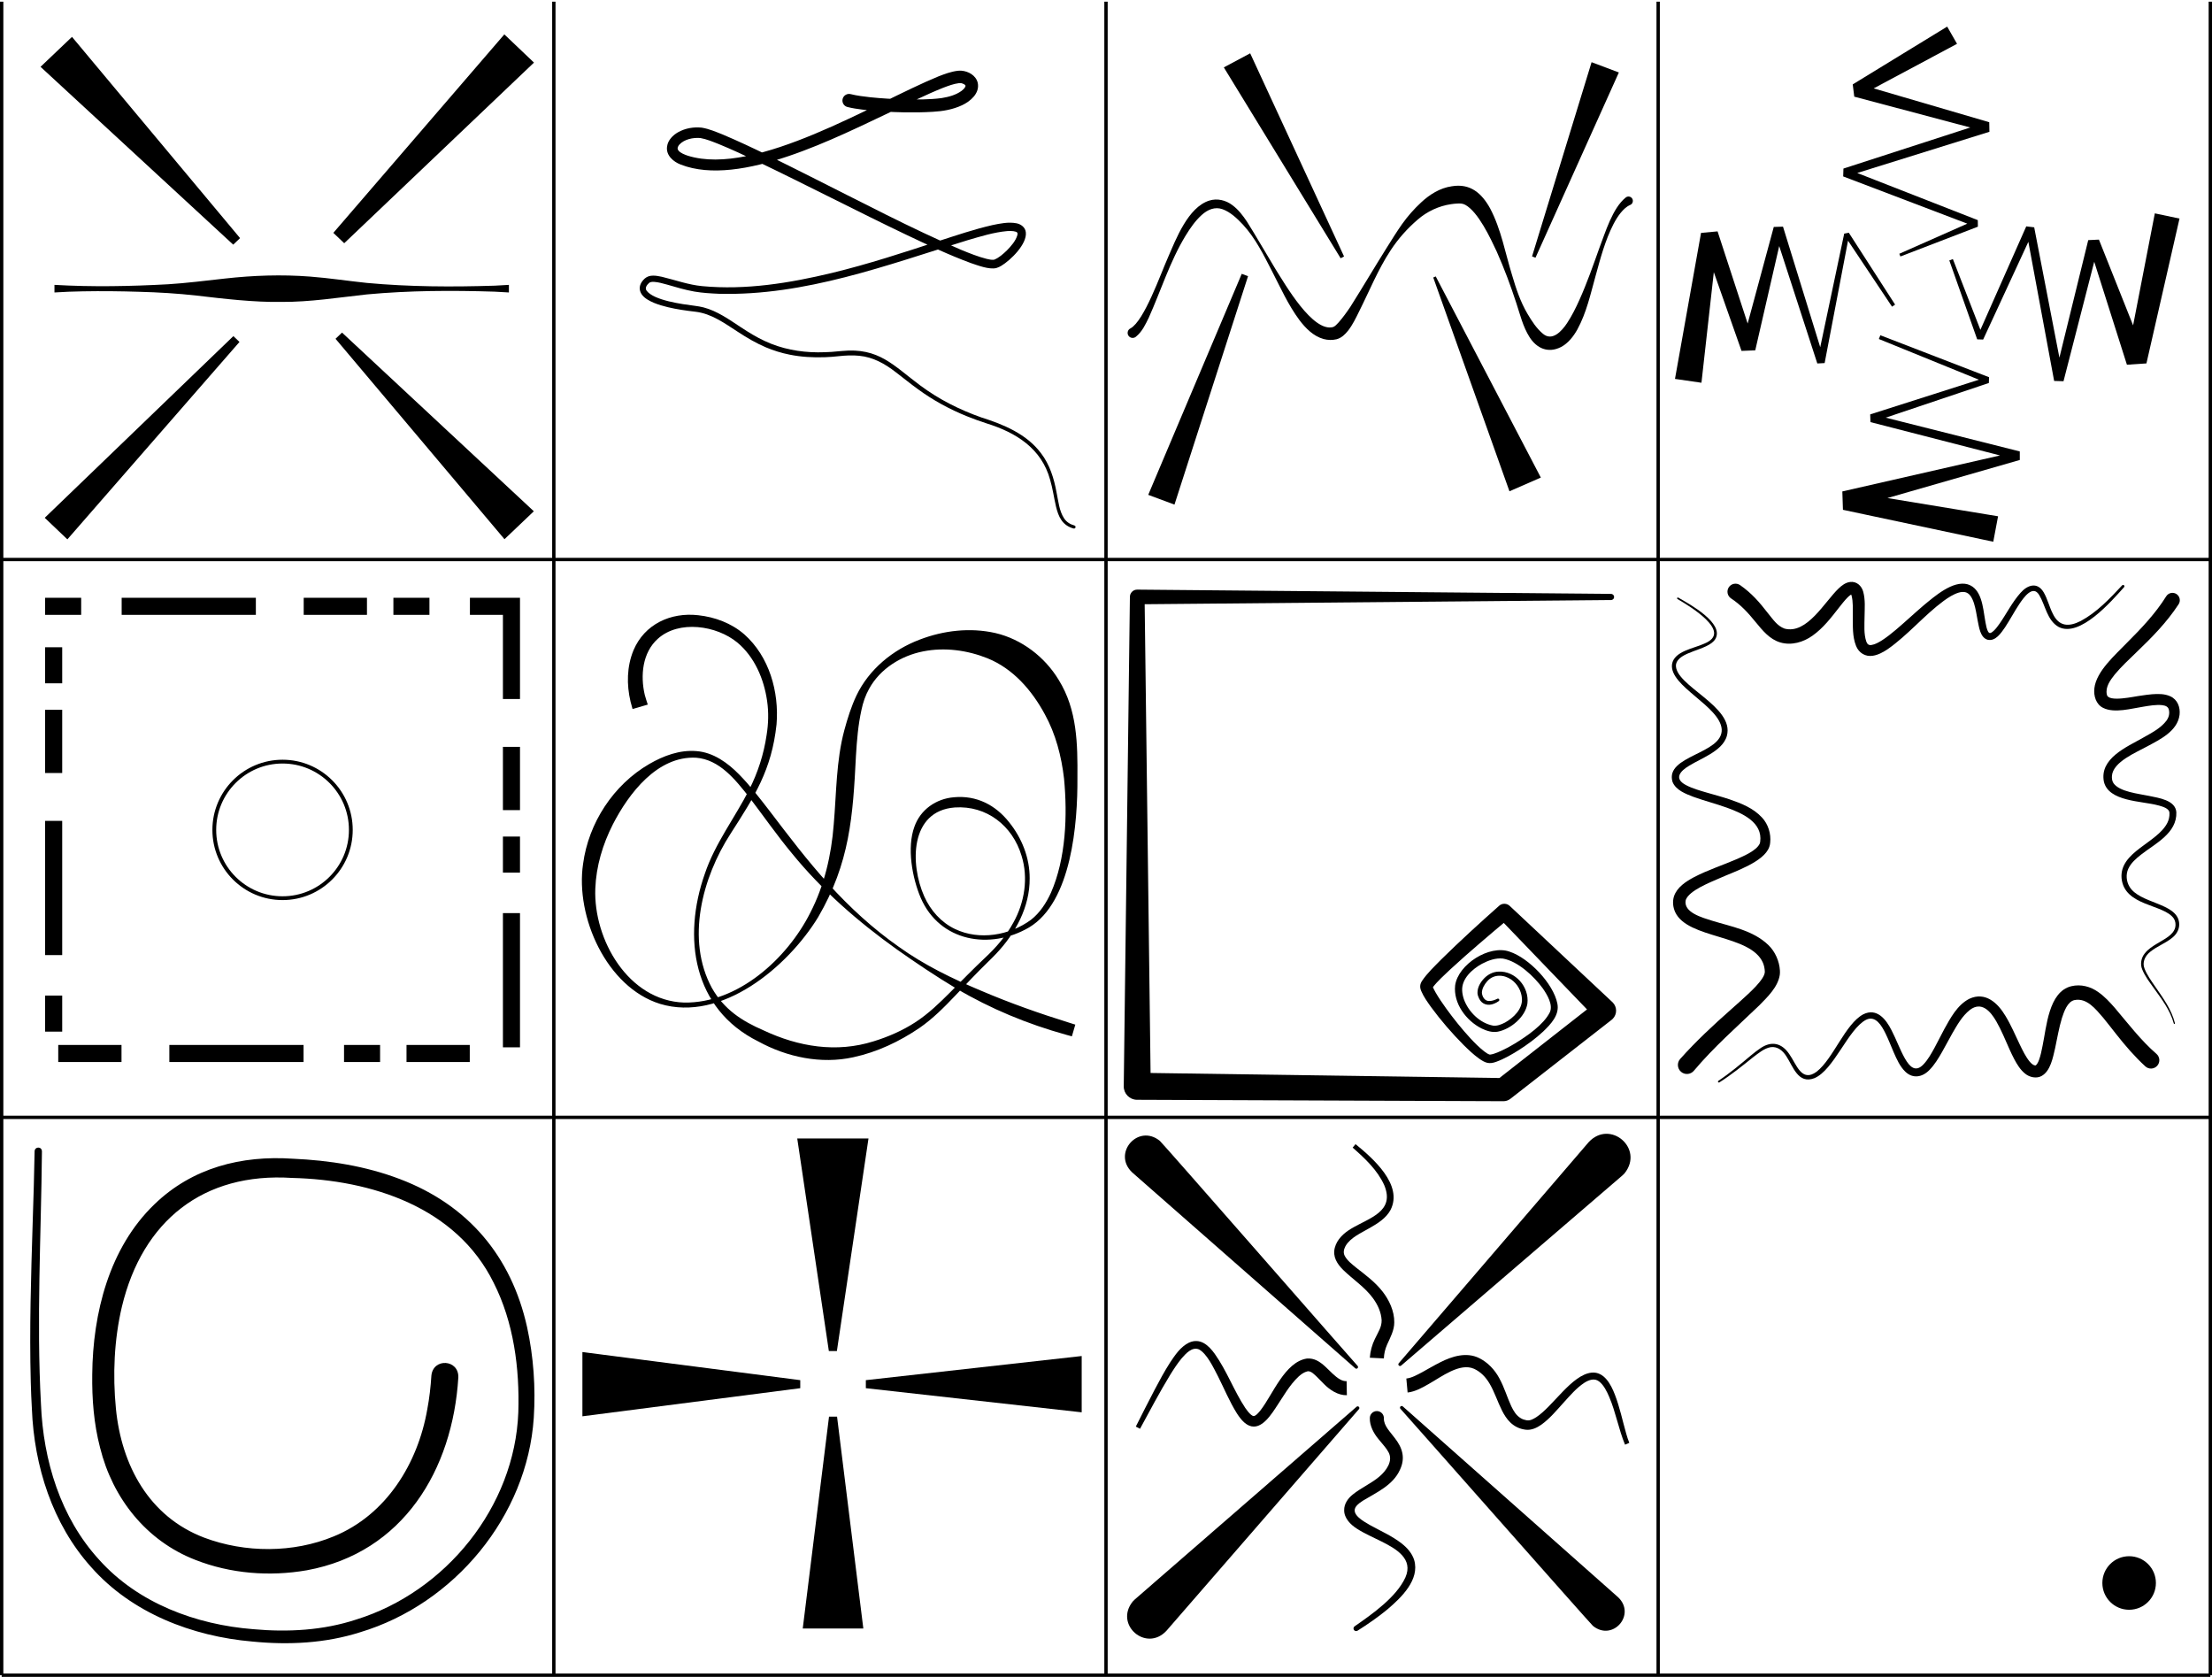 <?xml version="1.0" encoding="UTF-8"?>
<svg id="Layer_2" data-name="Layer 2" xmlns="http://www.w3.org/2000/svg" viewBox="0 0 3305 2505">
  <defs>
    <style>
      .cls-1 {
        stroke-width: 5.67px;
      }

      .cls-1, .cls-2, .cls-3 {
        fill: none;
        stroke: #000;
        stroke-miterlimit: 10;
      }

      .cls-1, .cls-3 {
        stroke-linecap: square;
      }

      .cls-2 {
        stroke-width: 5px;
      }

      .cls-3 {
        stroke-dasharray: 28.35 86 175 97 69 65;
        stroke-width: 25.51px;
      }
    </style>
  </defs>
  <g id="Layer_1-2" data-name="Layer 1">
    <g>
      <path d="M81.38,425.55c56.54,3.3,113.23,2.17,169.75-.9,24.36-1.43,60.2-5.74,84.87-8.54,42.3-4.73,84.86-6.22,127.31-2.94,28.32,2.13,56.62,6.57,84.87,9.47,63.46,5.88,127.32,6.13,190.97,4.11,7.07-.28,14.15-.68,21.22-1.2v11.34c-7.07-.52-14.15-.92-21.22-1.2-63.64-2.02-127.5-1.77-190.97,4.11-42.32,4.62-84.65,11.43-127.31,11.21-41.07.71-86.35-4.68-127.31-9.48-28.23-3.17-56.52-4.86-84.87-5.63-28.29-.89-56.58-1.21-84.87-.7-14.15.28-28.29.71-42.44,1.69,0,0,0-11.34,0-11.34h0Z"/>
      <polygon points="797.83 93.51 514.31 363.33 498.05 347.85 753.54 51.36 797.83 93.51 797.83 93.51"/>
      <polygon points="107.57 55.07 358.7 355.71 348.45 365.47 60.57 99.81 107.57 55.07 107.57 55.07"/>
      <polygon points="753.76 805.49 501.32 506.09 511.04 496.84 797.6 763.76 753.76 805.49 753.76 805.49"/>
      <polygon points="66.84 773.53 348.68 502.12 357.82 510.81 100.66 805.72 66.84 773.53 66.84 773.53"/>
      <polygon points="2959.68 805.34 2753.58 761.58 2752.67 734.13 3014.54 674.38 3014.56 687.12 2794.7 630.57 2794.31 619.04 2968.76 563.39 2968.49 572.01 2810.06 507.59 2807.23 506.44 2809.46 500.81 2812.31 501.91 2971.87 563.49 2971.61 572.11 2798.06 630.46 2797.67 618.93 3017.81 674.38 3017.83 687.12 2759.69 761.37 2758.79 733.92 2966.69 768.16 2985.36 771.23 2978.19 809.27 2959.68 805.34 2959.68 805.34"/>
      <polygon points="2918.9 389.74 2963.19 503.58 2954.3 503.27 3027.48 338.17 3039.34 339.58 3083.23 566.42 3069.23 566 3120.08 358.71 3136.05 357.94 3206.49 534.64 3177.32 536.61 3216.05 336.92 3219.58 318.73 3256.44 326.51 3252.32 344.58 3207.05 542.89 3177.88 544.86 3120.32 363.56 3136.29 362.79 3083.14 569.5 3069.14 569.08 3027.03 341.92 3038.89 343.33 2963.07 507.23 2954.17 506.92 2913.47 391.76 2912.5 389.03 2917.85 387.04 2918.9 389.74 2918.9 389.74"/>
      <polygon points="2506.03 546.97 2541.56 347.92 2566.26 345.65 2622.32 517.31 2601.8 518.15 2650.23 339.01 2664.02 338.58 2726.09 539.54 2715.13 540.13 2755.46 349 2762.36 347.67 2830.02 452.72 2831.53 455.07 2826.9 458.11 2825.35 455.78 2756.01 351.83 2762.91 350.5 2726.24 542.37 2715.28 542.96 2650.35 342.92 2664.14 342.49 2622.57 523.35 2602.05 524.19 2542.1 353.85 2566.81 351.58 2544.34 552.53 2542.19 571.77 2502.63 566.04 2506.03 546.97 2506.03 546.97"/>
      <path d="M2839.83,378.18l111.35-49.29s.12,9.76.12,9.76l-197.35-75.1.36-11.73,213.63-69.17s.25,14.28.25,14.28l-197.69-52.53s-2.28-18.33-2.28-18.33c4.3-2.76,141.59-86.53,141.11-86.33,0,0,14.73,25.72,14.73,25.72,0,0-12.71,6.79-12.71,6.79l-133.18,71.19-2.28-18.33,196.31,57.47.25,14.28-214.37,66.83s.36-11.73.36-11.73l196.65,76.9s.12,9.76.12,9.76c0,0-113.65,43.71-113.65,43.71l-2.09.8-1.67-4.04s2.05-.91,2.05-.91h0Z"/>
      <path d="M1592.57,1545.67c-57.19-15.85-112.65-38.74-163.75-68.99-30.43-18.21-59.95-38.03-88.91-58.47-57.66-41.23-111.73-88.19-156.57-143.29-22.64-27.26-42.77-56.24-64.16-84.3-20.44-25.89-44.12-56.08-79.34-58.72-57.66-2.81-100.38,53.32-124.17,99.62-15.12,29.77-24.97,62.43-26.21,95.94-2.91,76.3,49.5,167.57,132.71,170.23,80.45,1.29,153.86-65.53,188.39-134.02,21.19-41,31.63-86.38,35.14-132.23,4.1-46.95,3.49-94.86,15.88-140.82,4.77-17.61,10.27-35.15,18.07-51.64,18.77-39.2,54.22-68.27,94.53-83.51,35.59-13.68,75.34-18.29,112.84-9.85,39.4,9.12,74.14,35.72,94.87,70.16,27.74,44.78,28.24,95.67,27.9,146.27.47,67.29-8.52,185.5-72.3,223.45-58.39,34.04-133.27,21.33-161.78-44.13-12.77-29.92-20.97-75.08-9.46-106.41,9.02-25.62,32.44-41.78,59.06-43.99,33.61-3.11,62.06,11.48,82.44,37.33,19.05,23.59,30.81,53.28,30.7,83.75.35,42.62-21.24,82.22-49.95,112.52-4.06,4.35-8.4,8.56-12.56,12.62-16.83,16.41-32.9,33.46-49.09,50.54-16.36,17.21-33.34,34.26-53.05,47.87-30.05,20.33-62.9,36-98.83,43.76-48.12,10.65-99.33-.16-142.13-23.67-97.77-48.55-113.33-155.3-79.69-250.58,15.07-44.91,44.77-83.45,66.02-125.04,13.09-25.73,22.03-53.38,26.21-81.92,2.73-16.83,3.25-33.94.8-50.85-4.65-32.84-18.71-65.97-44.5-87.47-31.02-25.58-87.4-34-118.82-5.58-23.05,20.6-26.26,54.99-19.5,83.78.08,1.06,3.98,12.98,4.49,14.52,0,0-22.74,6.59-22.74,6.59,0,0-3.03-11.16-3.03-11.16-5.93-25.23-5.63-52.18,4.43-76.54,16.52-39.16,55.67-57.01,96.61-52.41,25.06,2.71,49.79,11.92,68.93,28.57,37.37,33.17,52.23,85.92,48.2,134.58-7.28,68.12-33.16,107.93-68.69,163.25-42.34,65.5-67.05,158.27-27.91,230.42,18.16,31.98,44.39,49.15,77.28,63.4,52.15,24.47,108.75,33.87,164.45,16.28,21.92-6.74,43.32-16.09,62.53-28.62,19.45-12.66,36.17-28.91,52.58-45.37,14.72-14.83,35.23-35.65,50.23-49.76,17.05-15.75,32.41-33.34,43.5-53.79,16.69-30.04,22.46-66.57,12.1-99.65-13.45-44.91-52.24-75.29-99.7-72.12-67.34,5.05-67.1,84.94-45.69,132.81,9.3,20.9,25.28,38.97,46.06,48.8,36.32,17.34,81.51,9.61,113.4-13.76,13.39-10.52,22.86-25.07,29.91-40.55,22.36-51.1,24.77-115.34,19.52-170.36-3.84-33.39-12.55-66.84-28.69-96.11-19.41-35.88-47.31-68.13-85.73-83.71-30.09-12.03-63.88-16.68-96.02-10.28-32.91,6.43-64.36,25.95-80.74,55.77-5.51,9.81-9.17,20.56-11.47,31.54-5,22.51-6.85,45.39-8.25,68.38-4.55,90.92-9.1,160.01-56.54,241.42-45.27,74.05-144.2,157.41-236.27,129.42-79.86-24.92-126.63-130.08-114.92-208.99,8.19-61.36,45.37-118.22,98.94-149.32,21.26-12.29,45.5-21.38,70.53-19.25,25.03,1.86,46.71,17.51,63.61,34.79,16.77,17.01,31.15,35.89,45.67,54.65,28.43,37.38,56.65,74.56,88.23,109.27,31.42,34.64,66.24,66.6,104.58,93.49,38.09,27.39,80.54,47.93,123.69,65.97,42.9,18.29,86.83,33.8,131.36,47.63,0,0,8.87,2.79,8.87,2.79,0,0-5.12,17.49-5.12,17.49,0,0-8.97-2.44-8.97-2.44h0Z"/>
      <path d="M1271.19,140.65c9.03,2.31,19.67,3.56,29.32,4.66,16.97,1.75,34.03,2.73,51.11,3.14,18.55.24,37.18.52,55.45-1.96,10.46-1.67,21.19-4.6,29.6-10.73,2.34-1.78,4.15-3.56,5.25-5.54.3-.48.44-.9.6-1.42.1-.49.13-.76.09-.89-.74-1.66-3.09-2.59-4.82-3.22,0,0-.88-.26-.88-.26-.29-.09-.64-.21-.7-.18-.13,0-.26-.03-.39-.07-.97-.11-2.1-.03-3.1.04-8.11,1.05-15.69,3.96-23.74,6.99-25.32,10.1-50.22,22.64-74.96,34.49-81.82,38.42-228.12,114.92-316.96,80.14-10.86-4.12-22.28-13.66-20.39-26.92,1.2-9.58,8.81-17.07,16.64-21.48,10.95-6.02,23.03-7.95,35.12-6.76,11.33,1.89,21.22,6.26,31.5,10.31,44.93,19.03,88.3,41.46,131.88,63.21,71.98,35.99,150.57,77.57,224.14,108.97,12.45,5.1,25.34,10.31,38.23,13.56,3.75.86,7.19,1.63,10.48,1.35.22-.03.29-.05.5-.09,0,0,.33-.09.33-.09,7.11-2.79,13.37-8.5,18.94-13.83,6.42-6.56,13.03-14.08,15.58-22.62.4-1.67.55-3.06-.25-4.09-1.04-1.21-3.98-1.74-5.67-2.03-2.8-.37-5.96-.33-9.14-.14-20.11,1.79-39.84,8.02-59.39,13.69-120.72,37.22-242.87,83.29-371.13,80-12.29-.55-24.78-1.24-36.92-3.32-14.06-2.43-27.57-6.62-40.79-10.4-6.33-1.72-12.95-3.67-19.32-4.08-3.36-.2-5.99.18-7.67,1.64-3.15,2.87-6.55,7.22-3.73,11.37,10.69,14.76,53.51,20.34,71.69,22.68,4.09.43,9.3,1.43,13.37,2.41,20.76,5.38,38.73,18.43,56.09,29.8,11.52,7.59,23.18,14.75,35.53,20.44,24.65,11.64,52.01,16.75,79.17,16.9,5.87.01,14.55-.26,20.51-.65,3.56-.23,12.06-1.13,15.48-1.36,55.64-5.42,76.86,21.72,117.34,51.66,27.62,20.58,58.62,36.17,91.06,47.61,33.19,10.49,67.6,24.66,89.13,53.45,13.06,16.91,19.5,37.86,23.23,58.58,2.82,13.21,3.83,27.27,11.27,38.74,3.56,5.38,9.12,8.96,15.42,10.64,1.24.33,1.98,1.61,1.65,2.85-.33,1.25-1.62,1.99-2.86,1.65-3.55-.94-7.04-2.42-10.17-4.52-3.12-2.07-5.85-4.82-7.96-7.9-4.19-6.01-6.35-13.05-8.08-20.01-3.2-13.55-4.96-27.26-8.92-40.52-12.73-46.62-50.98-70.43-94.74-84.02-9.81-3.18-20.09-6.84-29.55-10.71-25.95-10.44-50.77-24-73.33-40.55-11.35-8.18-22.12-17.07-33.08-25.37-16.27-12.62-33.72-22.4-54.49-24.42-10.01-1.04-20.34-.51-30.38.58,0,0-10.48.99-10.48.99l-10.53.59c-17.6.59-35.38-.33-52.67-3.87-12.12-2.38-24.12-6.16-35.51-10.93-14.6-6.23-28.45-14.39-41.54-22.97-20.02-12.9-39.46-27.32-63.42-30.17-3.3-.49-7.03-.79-10.36-1.28-13.89-1.84-27.79-4.2-41.49-8.35-6.99-2.18-13.84-4.69-20.18-8.69-12.81-7.9-15.87-20.44-3.71-31.44,7.09-6.24,17.3-4.11,25.44-2.44,20.23,4.86,39.7,12.02,60.19,13.94,65.21,6.15,130.73-4.53,194.11-19.76,53.81-13.04,106.44-30.27,159.08-47.55,26.63-8.58,52.92-17.56,80.36-23.84,11.63-2.39,24.03-5.06,36.18-2.71,6.54,1.3,13.03,5.99,13.83,13.33,2.15,17.67-22.73,41.87-36.71,50.22-2.08,1.26-4.87,2.61-7.5,3.33-10.88,2.51-27.61-4.04-37.88-7.46-32.82-12.08-64.36-27.09-95.9-42-72.22-34.47-151.93-75.75-224.1-110.24-18.7-8.87-37.42-17.64-56.52-25.45-9.04-3.55-18.49-7.53-27.71-9.12-10.84-.88-23.82,1.75-31.32,9.81-2.23,2.59-3.81,5.9-1.35,8.87,2.83,3.7,9.24,6.12,13.85,7.71,102.04,32.07,278.28-79.03,374.7-118.5,8.88-3.44,18.6-7.1,28.55-8.32,1.63-.13,3.66-.29,5.31-.17,10.74.69,22.22,7.12,24.79,18.32,3.14,15.56-11.06,27.44-23.37,33.24-13.96,6.55-28.85,9.04-43.9,9.87-14.2.86-28.3,1.06-42.37.81-21.14-.42-42.33-1.53-63.35-4.16-7.12-.92-14.14-1.92-21.71-3.81-5.32-1.33-8.55-6.71-7.22-12.03,1.34-5.39,6.87-8.63,12.23-7.17h0Z"/>
      <path d="M2407.18,896.32s-708,6.4-708,6.4c0,0,10.97-10.97,10.97-10.97,0,0,9.19,731,9.19,731,0,0-19.97-20.16-19.97-20.16,0,0,546.97,7.88,546.97,7.88.01-.01-10.85,3.69-10.78,3.65,0,0,150.87-118.13,150.87-118.13,0,0-1.51,26.18-1.51,26.18,0,0-145.7-151.34-145.7-151.35,0,0,16.28.58,16.28.58-14.99,12.45-29.93,25.14-44.75,37.87-14.8,12.75-29.5,25.61-43.74,38.78-9.29,8.87-18.96,17.28-26.57,27.26-.2.3-.35.54-.35.54,0,0,.05-.11.12-.39.02-.08.06-.22.08-.33,0,0,.08-.45.08-.45.08-.52.1-1.1.05-1.63-.04-.4-.04-.27-.05-.3,0,.03.01.11.04.23.97,3.25,2.73,6.32,4.47,9.46,4.59,8,10.08,15.97,15.67,23.78,11.27,15.6,23.46,30.77,36.49,44.92,6.39,6.85,13.21,13.75,20.51,19.42,2.67,1.98,5.28,3.96,8.23,4.82.06.02.12,0,.18.03,0,0,.38,0,.38,0,4.02-.43,8.16-2.07,12.02-3.63,8.61-3.6,17.13-8.17,25.35-13.1,17.59-10.83,42.68-27.92,51.88-46.39,5.3-11.14-4.04-26.49-10.45-35.76-13-18.03-37.25-40.68-59.59-44.58-10.78-1.22-21.79,2.8-31.35,7.81-14.68,8.07-30.53,22.4-29.55,40.12.2,4.36,1.17,8.7,2.59,12.92,6.7,18.55,23.85,35.69,43.61,39.33,6.22.69,12.11-1.65,17.79-4.58,12.78-7.09,26.58-20.37,25.3-36.05-.73-11.05-6.74-21.72-15.82-28.1-11.24-7.83-26.55-8.47-36.07,2.48-4.22,4.74-7.86,10.97-7.93,17.28.51,5.59,4.04,12,10.29,12.17,4.01.28,8.68-1.26,12.62-3.27,1.02-.61,2.37-.24,2.91.83.47.92.19,2.02-.62,2.6-2.22,1.62-4.44,2.81-6.96,3.82-8.81,3.64-18.05,1.41-22.39-7.58-1.26-2.62-2.3-5.34-2.45-8.29-.16-8.51,4.38-16.06,9.95-21.92,5.52-5.75,13.38-9.92,21.59-10.06,24.97-1.36,46.11,23.01,43.05,47.69-3.06,20.07-24.96,38.29-44.28,42.02-8.26,1.55-16.77-1.25-24.14-4.79-23.11-11.61-42.44-37.54-39.54-64.31,4.35-31.42,51.21-61.21,81.3-50.47,28.85,9.45,65.44,47.57,71.42,77.49,3.63,17.15-10.11,31.19-21.29,41.95-11.03,10.3-23.23,19.19-35.87,27.34-10.64,6.67-21.73,13.2-33.77,17.63-11.21,4.26-16.91,1.74-26.23-4.78-8.42-6.08-15.64-13-22.92-20.18-17.61-17.73-33.89-36.57-48.7-56.72-5.32-7.52-10.82-15.08-14.55-23.76-2.35-5.49-2.2-10.11,1.08-15.17,8.05-11.96,18.7-21.78,28.48-31.84,28.18-27.8,57.21-54.18,86.75-80.45,4.72-4.27,11.95-3.9,16.28.58.05.02,153.29,143.64,153.33,143.67,6.85,6.77,6.91,17.81.14,24.67-.51.52-1.12,1.05-1.68,1.49,0,.01-151.11,117.84-151.11,117.86-3.14,2.48-6.88,3.68-10.6,3.66-.7-.01-547.05-2.1-547.73-2.13-10.92-.24-19.6-9.24-19.47-20.14,0,0,9.19-730.99,9.19-731-.05-6.06,4.89-11.04,10.97-10.97,0,0,708,6.4,708,6.4,5.99.45,6.06,8.76,0,9.14h0Z"/>
      <path d="M1689.1,490.54c20.56-11.27,44.93-81.19,55.75-105.33,12.3-28.21,30.09-75.4,61.89-85.54,11.86-3.81,24.92-.61,34.62,6.82,8.84,6.54,15.65,15.47,21.59,24.36,12.95,20.36,30.15,50.41,42.85,71.25,14.39,22.69,55.7,94.93,86.11,86.43,2.9-1.15,5.32-3.86,7.99-6.72,6.44-7.28,12.2-15.28,17.77-23.56,18.4-29.13,35.91-58.95,54.28-88.18,7.45-11.82,14.73-23.71,22.83-35.17,8.33-11.73,17.78-22.5,28.46-32.41,12.55-11.77,28.23-21.73,45.84-24.21,27.71-4.7,44.77,10.36,57.34,33.03,16.63,31.59,22.56,66.76,33,100.31,5.79,19.75,12.35,39.39,22.82,57.14,6.58,10.98,13.4,21.79,23.18,29.89,13.88,11.66,28.06-4.02,35.83-15.76,7.25-10.86,13.26-23.02,18.69-35.11,11.23-24.98,20.35-51.14,29.59-77.02,9.05-23.47,19.64-59.8,39.54-75.73,2.82-2.26,6.94-1.82,9.2,1,2.74,3.33,1.37,8.61-2.65,10.17-5.72,2.46-10.14,6.92-14.13,11.73-4.12,5.1-7.63,10.9-10.77,16.88-12.49,24.36-19.54,51.23-26.8,77.62-7.61,27.23-13.38,54.49-27.25,79.93-5.63,9.97-13.53,20.45-24.5,26.13-19.17,9.64-36.28,1.95-47.02-15.14-9.67-15.37-13.88-33.18-19.43-50.1-8.55-26.27-18.2-52.16-29.39-77.34-9.54-20.43-27.6-59.16-46.95-69.87-4.18-2.28-8.16-2.26-12.62-1.94-2.83.15-5.65.44-8.46.88-18.33,2.61-36.14,10.87-50.28,23.27-15.38,13.18-29,28.51-40.17,45.58-18.87,28.53-31.93,61.2-47.33,91.75-4.73,9.6-9.45,19.52-16.19,28.23-4.55,5.66-9.71,10.9-17.27,12.99-6.31,1.52-13.17,1.37-19.33-.31-15.37-4.18-27.09-16.26-36.23-28.32-16.94-22.85-28.15-48.23-40.99-73.13-12.52-24.28-24.82-49.44-43.5-69.56-8.64-9.22-18.72-18.73-30.32-22.9-11.42-4.19-22.45.59-31.25,8.63-9.6,8.66-17.33,19.87-24.15,31.05-23.29,38.31-36.6,81.55-54.91,122.38-5.1,10.33-9.7,20.61-19.09,28.3-3.22,2.83-8.27,2.41-10.9-1.02-2.95-3.71-1.58-9.44,2.74-11.4h0Z"/>
      <polygon points="2289.94 380.21 2372.01 112.53 2378.03 92.9 2418.78 108.25 2410.36 126.97 2295.43 382.29 2294.22 384.97 2289.07 383.03 2289.94 380.21 2289.94 380.21"/>
      <polygon points="2146.18 414.88 2291.1 692.17 2302.2 713.42 2255.32 733.91 2247.27 711.33 2142.18 416.62 2141.45 414.56 2145.17 412.94 2146.18 414.88 2146.18 414.88"/>
      <polygon points="2001.48 383.2 1839.59 118.7 1828.56 100.68 1867.92 79.63 1876.78 98.8 2006.89 380.3 2008.18 383.09 2003.08 385.82 2001.48 383.2 2001.48 383.2"/>
      <polygon points="1723.41 720.77 1853.26 413.92 1855.31 409.07 1864.72 412.57 1863.11 417.58 1760.95 734.73 1754.81 753.81 1715.6 739.23 1723.41 720.77 1723.41 720.77"/>
      <rect class="cls-3" x="80.18" y="905.75" width="684" height="668"/>
      <circle class="cls-1" cx="422.18" cy="1239.75" r="102"/>
      <path d="M2507.49,892.7c16.43,9.49,69.7,38.32,55.3,62.13-11.01,17.47-55.55,17.58-58.71,38.29-2.33,31.27,88.04,62.06,76.09,106.09-3.45,12.64-14.85,21.18-25.35,27.56-10,6.06-20.7,10.91-30.55,16.82-13.99,8.24-23.87,19.48-5.12,29.28,9.67,5.09,20.9,8.19,31.58,11.33,11.11,3.18,22.44,6.23,33.72,9.99,17.47,5.99,35.29,13.06,48.2,27.1,9.24,9.79,13.77,24.46,12.19,37.76-.17,2.04-.61,4.12-1.3,6.04-7.72,22.71-53.01,37.22-73.78,46.6-14.27,6.37-45.89,18.32-51.06,32.77-4.08,18.81,25.48,26.48,39.42,30.96,28.65,8.86,61.07,14.27,84.01,36.29,10.09,9.69,16.53,24.22,17.28,38.14.15,2.17.07,4.57-.23,6.72-2.9,18.14-18.54,32.97-30.55,45.26-33.39,32.04-68.16,62.47-97.88,97.81-4.84,5.67-13.36,6.34-19.03,1.5-5.76-4.91-6.35-13.65-1.29-19.27,23.66-26.53,49.56-50.62,76.04-74.01,8.7-7.74,17.4-15.39,25.64-23.14,7.59-7.18,15.83-15.22,21.24-23.66,1.93-3.17,3.34-5.87,3.52-9.27-.13-4.83-1.12-9.48-2.87-13.66-18.67-42.51-112.04-35.11-131.01-75.42-3.41-7.43-4.3-16.06-1.83-23.83,4.7-13.73,17.74-21.88,29.44-28.28,21.18-11.08,43.44-18.12,64.91-27.44,10.53-4.79,29.21-12.61,33.85-23.17.32-.8.49-1.62.58-2.46,3.94-29.08-26.66-42.65-49.77-50.98-16.2-5.83-33.36-10.21-49.81-16.12-11.41-4.42-26.51-9.87-31.45-22.55-11.56-39.56,75-41.2,73.56-78.23-2.27-34.85-78.58-64.47-74.27-97.31,3-19.69,32.84-23.66,47.89-30.7,22.27-9.03,16.89-22.66,2.48-36.8-12.55-11.93-27.38-21.21-42.26-30.03-.57-.33-.77-1.07-.43-1.65.33-.57,1.06-.76,1.63-.45h0Z"/>
      <path d="M2567.42,1614.58c17.53-11.57,33.41-25.13,49.54-38.6,4.09-3.34,8.23-6.65,12.71-9.65,16.9-11.97,32.53-8.36,43.79,8.43,10.64,14.82,18.17,42.95,40.81,26.19,24.94-19.43,42.67-71.28,69.64-85.71,20.22-10.08,33.95,7.33,42.16,23.6,7.41,14.21,12.43,28.82,20.13,42.44,6.91,11.99,15.66,21.56,27.78,8.65,6.64-6.98,11.7-16.09,16.44-24.71,4.91-9.09,9.55-18.51,14.58-27.89,9.25-16.57,19.38-36.05,37.38-45.28,23.94-11.09,42.44,6.11,53.97,25.48,8.37,13.71,14.74,28.84,21.51,42.98,4.23,8.68,8.72,18.1,14.65,25.29,2.41,2.72,5.08,5.55,8.36,5.79.33,0,.65.01.93-.19,1.72-1.21,3.76-5.08,4.68-7.82,2.5-6.8,3.94-13.94,5.37-21.29,5.94-28.04,8.94-80.84,42.98-89.03,14.14-3.45,28.84.51,40.27,8.78,9.66,6.78,17.22,15.06,24.72,23.62,20.11,23.72,39.07,48.67,62.24,68.72,5.19,4.55,5.71,12.45,1.16,17.64-4.55,5.19-12.45,5.71-17.64,1.16-16.25-14.89-30.52-31.57-43.72-48.31-6.59-8.31-12.95-16.65-19.41-24.49-11.41-13.18-24.49-30.06-42.96-26.4-10.55,2.36-15.54,17.17-18.73,26.88-4.51,14.79-6.88,29.72-10.22,45.21-3.22,13.52-6.77,34.14-20.35,41.39-7.6,4.21-18.13,1.65-24.27-3.48-7.37-5.81-12.21-14.03-16.34-21.68-2.59-4.9-4.88-9.8-7.07-14.66-6.51-14.38-12.07-28.53-19.81-41.92-8.64-15.05-21.99-30.32-39.4-17.09-11.49,9.07-18.89,22.3-26.39,35.22-5.09,9.02-9.93,18.33-15.2,27.61-5.56,9.59-11.01,18.97-19.06,27.09-10.34,10.64-24.62,13.33-35.95,2.32-8.17-8.01-12.74-18.66-17.25-28.78-4.22-9.76-7.95-19.53-12.44-28.64-5.48-10.96-14.6-27.17-28.98-19.99-26.97,14.29-47.88,74.98-77.24,87.24-24.14,9.18-31.65-17.43-41.83-32.87-5.22-8.29-13.19-14.97-23.35-13.53-9.68,1.71-18.18,8.98-26.03,14.89-16.37,13.09-32.79,26.5-50.6,37.71-.65.41-1.51.22-1.92-.43-.41-.64-.23-1.49.4-1.9h0Z"/>
      <path d="M3247.92,1528.96c-5.42-20.16-18.5-36.99-30.51-53.74-6.11-8.64-12.6-16.95-16.63-26.95-3.44-7.84-1.62-17.36,3.68-23.96,4.99-6.46,12.15-10.91,18.93-14.98,9.71-6.1,23.87-12.19,26.72-24.08.92-4.38.31-9.2-2.1-13.01-14.9-22-73.88-17.99-78.13-60.26-3.25-39.62,52.89-52.38,68.38-82.67,2.29-4.6,3.4-9.53,3.18-14.57.12-7.42-11-10.01-17.39-11.78-23.94-6.52-73.65-5.29-80.58-35.3-6.71-34.74,33.97-51.62,58.26-65.47,12.86-7.31,26.28-14.02,35.06-25.4,3.64-5,5.06-10.28,3.9-15.99-.93-5.23-5.19-6.76-10.13-7.4-9.05-.98-19.27.79-28.61,2.37-17.17,2.57-42.73,10.11-59.53,1.73-10.82-5.29-14.53-18.12-13.16-29.45,3.02-25.51,31.42-49.86,48.38-67.57,21.57-21.5,43-44.06,58.93-69.68,3.22-5.15,10.01-6.72,15.16-3.5,5.21,3.25,6.74,10.16,3.41,15.31-17.81,27.29-40.3,50.03-63.45,72.18-11.1,10.76-22.25,21.05-31.95,32.74-6.86,8.63-14.35,18.89-11.85,30.04,2.02,12.21,41.29,2.63,51.32,1.57,5.24-.8,10.57-1.56,16.1-2.02,8.69-.63,18.51-.95,27.21,2.98,10.96,4.8,15.32,16.46,14.01,27.73-3.04,24.41-29.22,36.79-48.05,47.02-16.76,9.29-51.36,23.14-52.99,44.13-.28,3.78.19,7.81,2.35,11.02,9.07,12.98,37.78,15.69,53.23,18.99,13.92,2.99,39.38,6.16,40.64,24.34,1.2,31.28-31.49,46.76-52.45,63.16-7.66,5.97-15.4,12.68-19.39,21.47-3.79,8.34-2.91,18.69,1.78,26.47,14.86,25.49,70.09,24.03,74.14,53.26,1.32,8.96-2.98,17.4-9.87,22.91-10.1,8.43-22.91,12.88-32.99,21.06-7.77,6-12.67,15.81-8.72,25.34,3.6,9.48,9.94,18.03,15.66,26.46,11.79,17.14,24.68,34.49,29.76,55.08.11.48-.18.96-.66,1.07-.48.11-.95-.18-1.07-.65h0Z"/>
      <path d="M3173.67,877.06c-18.97,21.24-66.25,75.87-97.85,59.48-17.41-9.89-19.67-32.34-29.04-47.72-9.55-15.97-23.29,4.17-29.45,13.19-7.55,11.32-14.05,23.75-21.67,35.28-5.67,8.09-14.16,21.31-26.1,18.35-11.01-3.39-12.63-19.02-14.63-28.34-.83-4.58-1.59-9.09-2.47-13.49-1.65-8.08-3.66-16.98-8.22-23.51-4.47-6.29-10.65-7.11-17.86-4.96-7.85,2.38-15.32,7.25-22.13,12.17-29.69,21.9-53.27,50.89-83.88,72.3-6.44,4.24-13.76,8.47-21.95,9.75-11.12,1.88-20.9-4.06-25.14-14.39-5.84-14.5-4.75-29.88-4.96-44.39-.16-10.42.75-21.58-1.95-31.4-.43-1.4-1.1-2.24-.97-2,.06.09.42.34.69.43.23.09.47.09.49.1.05-.02-.97.32-2.16,1.2-1.21.85-2.6,2.09-3.98,3.46-4.51,4.58-8.46,9.67-12.58,14.9-11.83,15.07-23.49,30.62-39.8,42.16-13.61,9.71-31.43,15.04-48.17,10.06-15.98-4.72-26.51-18.02-36.41-29.97-5.84-7.11-11.45-13.8-17.53-19.8-6.05-6.02-12.53-11.37-19.51-15.98-5.53-3.65-7.06-11.09-3.42-16.62,3.7-5.64,11.39-7.1,16.91-3.23,8.25,5.73,15.85,12.37,22.67,19.49,6.84,7.11,12.87,14.71,18.53,21.95,8.13,9.92,14.17,19.44,25.13,23.49,33.54,9.02,59.92-40.05,80.96-60.06,4.61-4.32,10.12-8.71,17-9.57,9.73-1.28,17.23,5.67,19.63,14.45,3.4,12.45,2.17,24.84,2.03,37.24-.13,12.79-1.32,26.03,2.68,37.53,1.47,3.71,3.52,5.52,7.57,4.92,5.52-.84,10.53-3.74,15.62-6.88,7.21-4.61,14.24-10.24,21.14-16.05,13.83-11.69,27.25-24.34,41.43-36.42,15.99-13.13,43.43-37.47,65.61-31.32,21.11,6.52,22.72,34.47,25.9,52.57.79,4.13,2.85,20.89,7.66,20.24,2.2-.48,4.02-2.07,5.94-3.9,2.86-2.84,5.54-6.38,8.08-10.01,10.6-15.15,18.85-32.02,31.33-46.07,10.28-11.81,25.02-16.93,34.57-1.01,5.94,10.14,8.45,21.73,13.69,32,9.31,19.52,24.05,20,41.86,10.94,24-12.94,43.23-33.28,61.74-53.17.74-.81,1.99-.87,2.8-.14.8.72.86,1.95.17,2.77h0Z"/>
      <polygon points="1199.4 2432.75 1238.66 2116.25 1250.66 2116.25 1289.92 2432.75 1199.4 2432.75 1199.4 2432.75"/>
      <polygon points="1297.62 1700.75 1250.41 2018.25 1238.41 2018.25 1191.19 1700.75 1297.62 1700.75 1297.62 1700.75"/>
      <polygon points="870.18 2019.76 1195.68 2061.75 1195.68 2073.75 870.18 2115.74 870.18 2019.76 870.18 2019.76"/>
      <polygon points="1616.18 2109.79 1293.68 2073.75 1293.68 2061.75 1616.18 2025.71 1616.18 2109.79 1616.18 2109.79"/>
      <path d="M2089.92,2036.48l283.75-330.25c31.99-34.44,83.11,9.25,53.83,46.25-1.14,1.33-2.51,2.67-3.79,3.79l-330.25,283.75c-1.05.9-2.63.78-3.54-.27-.82-.95-.79-2.34,0-3.27h0Z"/>
      <path d="M2024.92,2044.02l-333.35-292.65c-30.11-28.56,8.94-73.33,41.36-47.11,4.4,3.66,291.7,332.4,295.53,336.22.91,1.04.81,2.62-.23,3.53-.96.84-2.37.82-3.31,0h0Z"/>
      <path d="M2030.45,2105.02l-287.75,331.25c-30.23,32.2-78.06-9.11-50.35-43.74,1-1.15,2.2-2.33,3.31-3.31l331.25-287.75c1.04-.91,2.63-.8,3.54.25.83.95.81,2.36,0,3.29h0Z"/>
      <path d="M2095.95,2100.98l321.83,285.17c27.24,26.07-8.42,66.59-37.78,42.63-3.38-2.73-284.59-321.31-287.6-324.26-.92-1.03-.82-2.62.22-3.54.96-.85,2.39-.83,3.32,0h0Z"/>
      <circle cx="3181.18" cy="2364.75" r="40"/>
      <path d="M2025.33,1709.16c25.97,21.19,71.41,60.79,52.33,98.27-6.53,12.27-19.23,20.2-30.48,26.61-13.12,7.73-29.59,14.55-36.92,27.58-2.59,5.05-3.51,9.81-1,14.59,3.89,7.14,10.95,12.5,17.45,17.78,13.49,10.59,27.85,21.11,38.76,35.1,10.08,12.76,17.93,29.54,17.75,46.22.11,11.95-6.21,23.23-10.71,33.29-3,6.81-4.56,13.41-4.84,20.67,0,0-20.97-1.03-20.97-1.03.63-9.56,3.34-19.48,7.5-27.93,5.39-11.36,10.22-17.57,10.14-28.08-.72-11.92-5.65-22.86-12.73-32.59-11.97-16.63-29.8-28.05-44.63-42.46-9.05-8.94-16.26-19.98-12.57-33.45,3.35-12.62,13.7-21.92,24.36-28.25,26.85-16.19,66.08-25.27,49.41-65.16-10.13-22.38-28.75-39.79-47.14-55.98,0,0,4.3-5.19,4.3-5.19h0Z"/>
      <path d="M2428.01,2158.14c-9.64-23.27-13.79-48.33-23.66-71.4-3.56-8.25-8.02-17.44-14.9-22.91-6.86-5.47-15.09-2.68-22.09,1.74-12.09,7.93-21.52,19.15-31.4,30.02-10.27,11.33-20.3,23.56-33.13,32.76-6.51,4.57-14.58,8.37-22.96,7.46-4.16-.51-8.31-1.55-12.15-3.3-4.19-1.85-8.06-4.61-11.34-7.79-5.09-4.97-9.1-11.42-12.11-17.37-6.7-13.26-11.41-28.29-18.68-40.48-5.84-9.88-13.22-17.46-23.1-22.07-21.38-9.54-48.68,11.97-67.61,22.54-9.6,5.56-20.32,11.57-31.75,12.87,0,0-1.9-20.91-1.9-20.91,7.7-.72,16.35-5.54,23.72-9.46,8.55-4.68,17.29-9.95,26.71-14.66,17.52-8.99,39.53-15.96,58.51-6.32,12.84,6.31,23.13,17.4,29.82,29.76,7.75,13.99,11.6,28.18,17.99,41.98,3.58,7.39,7.5,14.12,14.54,18.17,2.53,1.49,5.4,2.36,8.3,2.91,5.1.87,9.43-1.42,14.42-4.53,25.14-16.28,53.1-63.48,82.76-66.64,18.95-1.86,29.09,18.03,34.8,32.8,7.31,18.94,11.39,38.81,16.91,58.19,1.37,4.75,2.83,9.48,4.65,13.87,0,0-6.34,2.77-6.34,2.77h0Z"/>
      <path d="M2067.68,2118.95c-.15,11.24,9.58,20.01,16.12,29.05,11.61,14.78,16.34,29.81,7.9,47.61-10.41,23.28-35.29,33.96-55.37,46.21-3.55,2.29-7.07,4.78-9.78,8.02-9.64,12.12,10.93,22.83,19.93,28.17,16.02,8.96,33.21,16.25,48.09,27.95,7.92,6.29,15.18,14.32,18.35,24.38,8.78,29.64-19.46,56.36-39.68,73.64-14.26,11.83-29.44,22.24-44.91,32.05-1.83,1.16-4.26.62-5.42-1.21-1.14-1.8-.63-4.19,1.13-5.37,26.34-18.29,62.31-43.52,75.78-72.92,12.41-27.98-13.97-42.84-35.56-53.72-12.19-6.18-25.3-11.64-37.09-19.31-9.09-5.77-19-15.5-18.8-27.55-.12-9.49,5.64-17.6,12.78-23.31,12.25-9.92,27.98-16.75,39.55-26.62,10.55-8.83,20.97-23.39,14.06-36.33-.78-1.52-1.75-3.08-2.82-4.66-3.82-5.41-8.02-9.83-12.45-15.41-6.83-8.17-13.11-19.65-12.79-31.08-.06-5.8,4.6-10.54,10.4-10.6,6.02-.08,10.87,4.99,10.6,11h0Z"/>
      <path d="M2012.38,2084.25c-13.3.31-25.33-7.87-33.98-16.52-3.97-3.84-7.49-7.67-10.89-11.03-3.66-3.39-7.82-7.92-12.62-8.29-.5-.03-1.19.1-1.69.23-4.68,1.2-8.49,3.81-12.61,7.41-14.1,12.99-23.96,31.41-35.02,47.74-10.2,15.35-26.65,38.4-46.4,21.23-4.57-4.08-7.83-8.65-11.03-13.54-11.27-18.02-18.99-36.98-28.37-55.61-6.53-12.49-16.33-33.67-28.45-40.11-10.33-4.17-19.5,6.18-25.82,13.44-6.32,7.67-11.89,16.18-17.16,24.71-16,26.2-30.29,53.47-45.01,80.47,0,0-6.28-3.28-6.28-3.28,9.27-18.34,18.49-36.71,28.07-54.97,7.24-13.71,14.61-27.45,23.02-40.57,7.51-11.24,15.57-23.57,28.27-29.84,17.05-7.69,29.5,4.07,38.75,16.96,17.94,25.33,28.54,55,45.41,80.55,2.69,3.92,5.65,7.67,8.58,10.12,1.42,1.16,2.85,1.95,3.56,2.02,3.57.31,8.31-5.73,10.67-8.62,18.38-23.62,36.34-72.19,69.23-77.29,22.11-1.83,33.27,22.23,49.91,31.32,3.37,1.84,6.42,2.53,9.48,2.46l.4,21h0Z"/>
      <path d="M62.66,1719.8c-1.22,125.89-8.3,251.79-1.46,377.56,3.39,84.35,29.16,169.56,86.94,232.68,58.29,65,144.76,97.06,230.45,103.74,51.53,4.67,104.27,1.82,153.65-14.44,133.74-41.39,236.88-168.53,242.18-309.45,2.09-65.88-6.88-134.64-36.87-193.69-55.74-113.03-182.53-153.64-301.14-156.55-132.78-8.63-223.51,64.24-254.23,192.16-11.68,49.43-13.91,101.88-8.97,152.64,8.34,84.58,49.39,161.14,131.82,192.54,61.18,23.01,133.26,23.17,193.63-1.86,78.33-31.98,125.66-108.63,139.79-190.03,3.12-16.52,5.04-33.34,6.11-50.27,2.76-26.68,41.06-24.22,40.25,2.73-8.41,138.16-82.58,261.95-226.32,288.19-55.64,9.65-113.84,5.19-166.62-15.53-73.33-28.44-123.63-92.12-142.32-167.54-9.39-35.92-12.2-72.73-11.73-109.63.85-91.23,25.22-188.99,93.05-254.14,56.45-54.55,129.89-73.17,206.66-67.97,54.48,2.42,108.72,10.89,160.13,30.48,101.71,38.69,166.3,115.12,189.86,221.1,9.71,44.39,12.9,90.17,10,135.45-9.68,147.19-119,278.16-259.33,320.33-52,16.59-107.24,19.27-161.27,13.9-89.69-7.74-180.26-42.56-240.82-111.31-57.77-64.24-85.12-150.87-88.45-236.09-.74-13.27-1.36-26.7-1.68-39.96-2.14-79.74.42-159.49,2.87-239.15,1.1-35.37,2.31-70.73,2.86-106.02.4-7.03,10.58-7.33,10.95.13h0Z"/>
    </g>
    <line class="cls-2" x1="827.5" y1="2.5" x2="827.5" y2="2502.5"/>
    <line class="cls-2" x1="1652.5" y1="2.5" x2="1652.5" y2="2502.5"/>
    <line class="cls-2" x1="2477.5" y1="2.5" x2="2477.5" y2="2502.5"/>
    <line class="cls-2" x1="3302.5" y1="2.5" x2="3302.5" y2="2502.5"/>
    <line class="cls-2" x1="2.5" y1="2.5" x2="2.5" y2="2502.5"/>
    <line class="cls-2" x1="3302.5" y1="1669.17" x2="2.5" y2="1669.17"/>
    <line class="cls-2" x1="3302.5" y1="2502.5" x2="2.5" y2="2502.5"/>
    <line class="cls-2" x1="3302.5" y1="835.83" x2="2.5" y2="835.83"/>
  </g>
</svg>